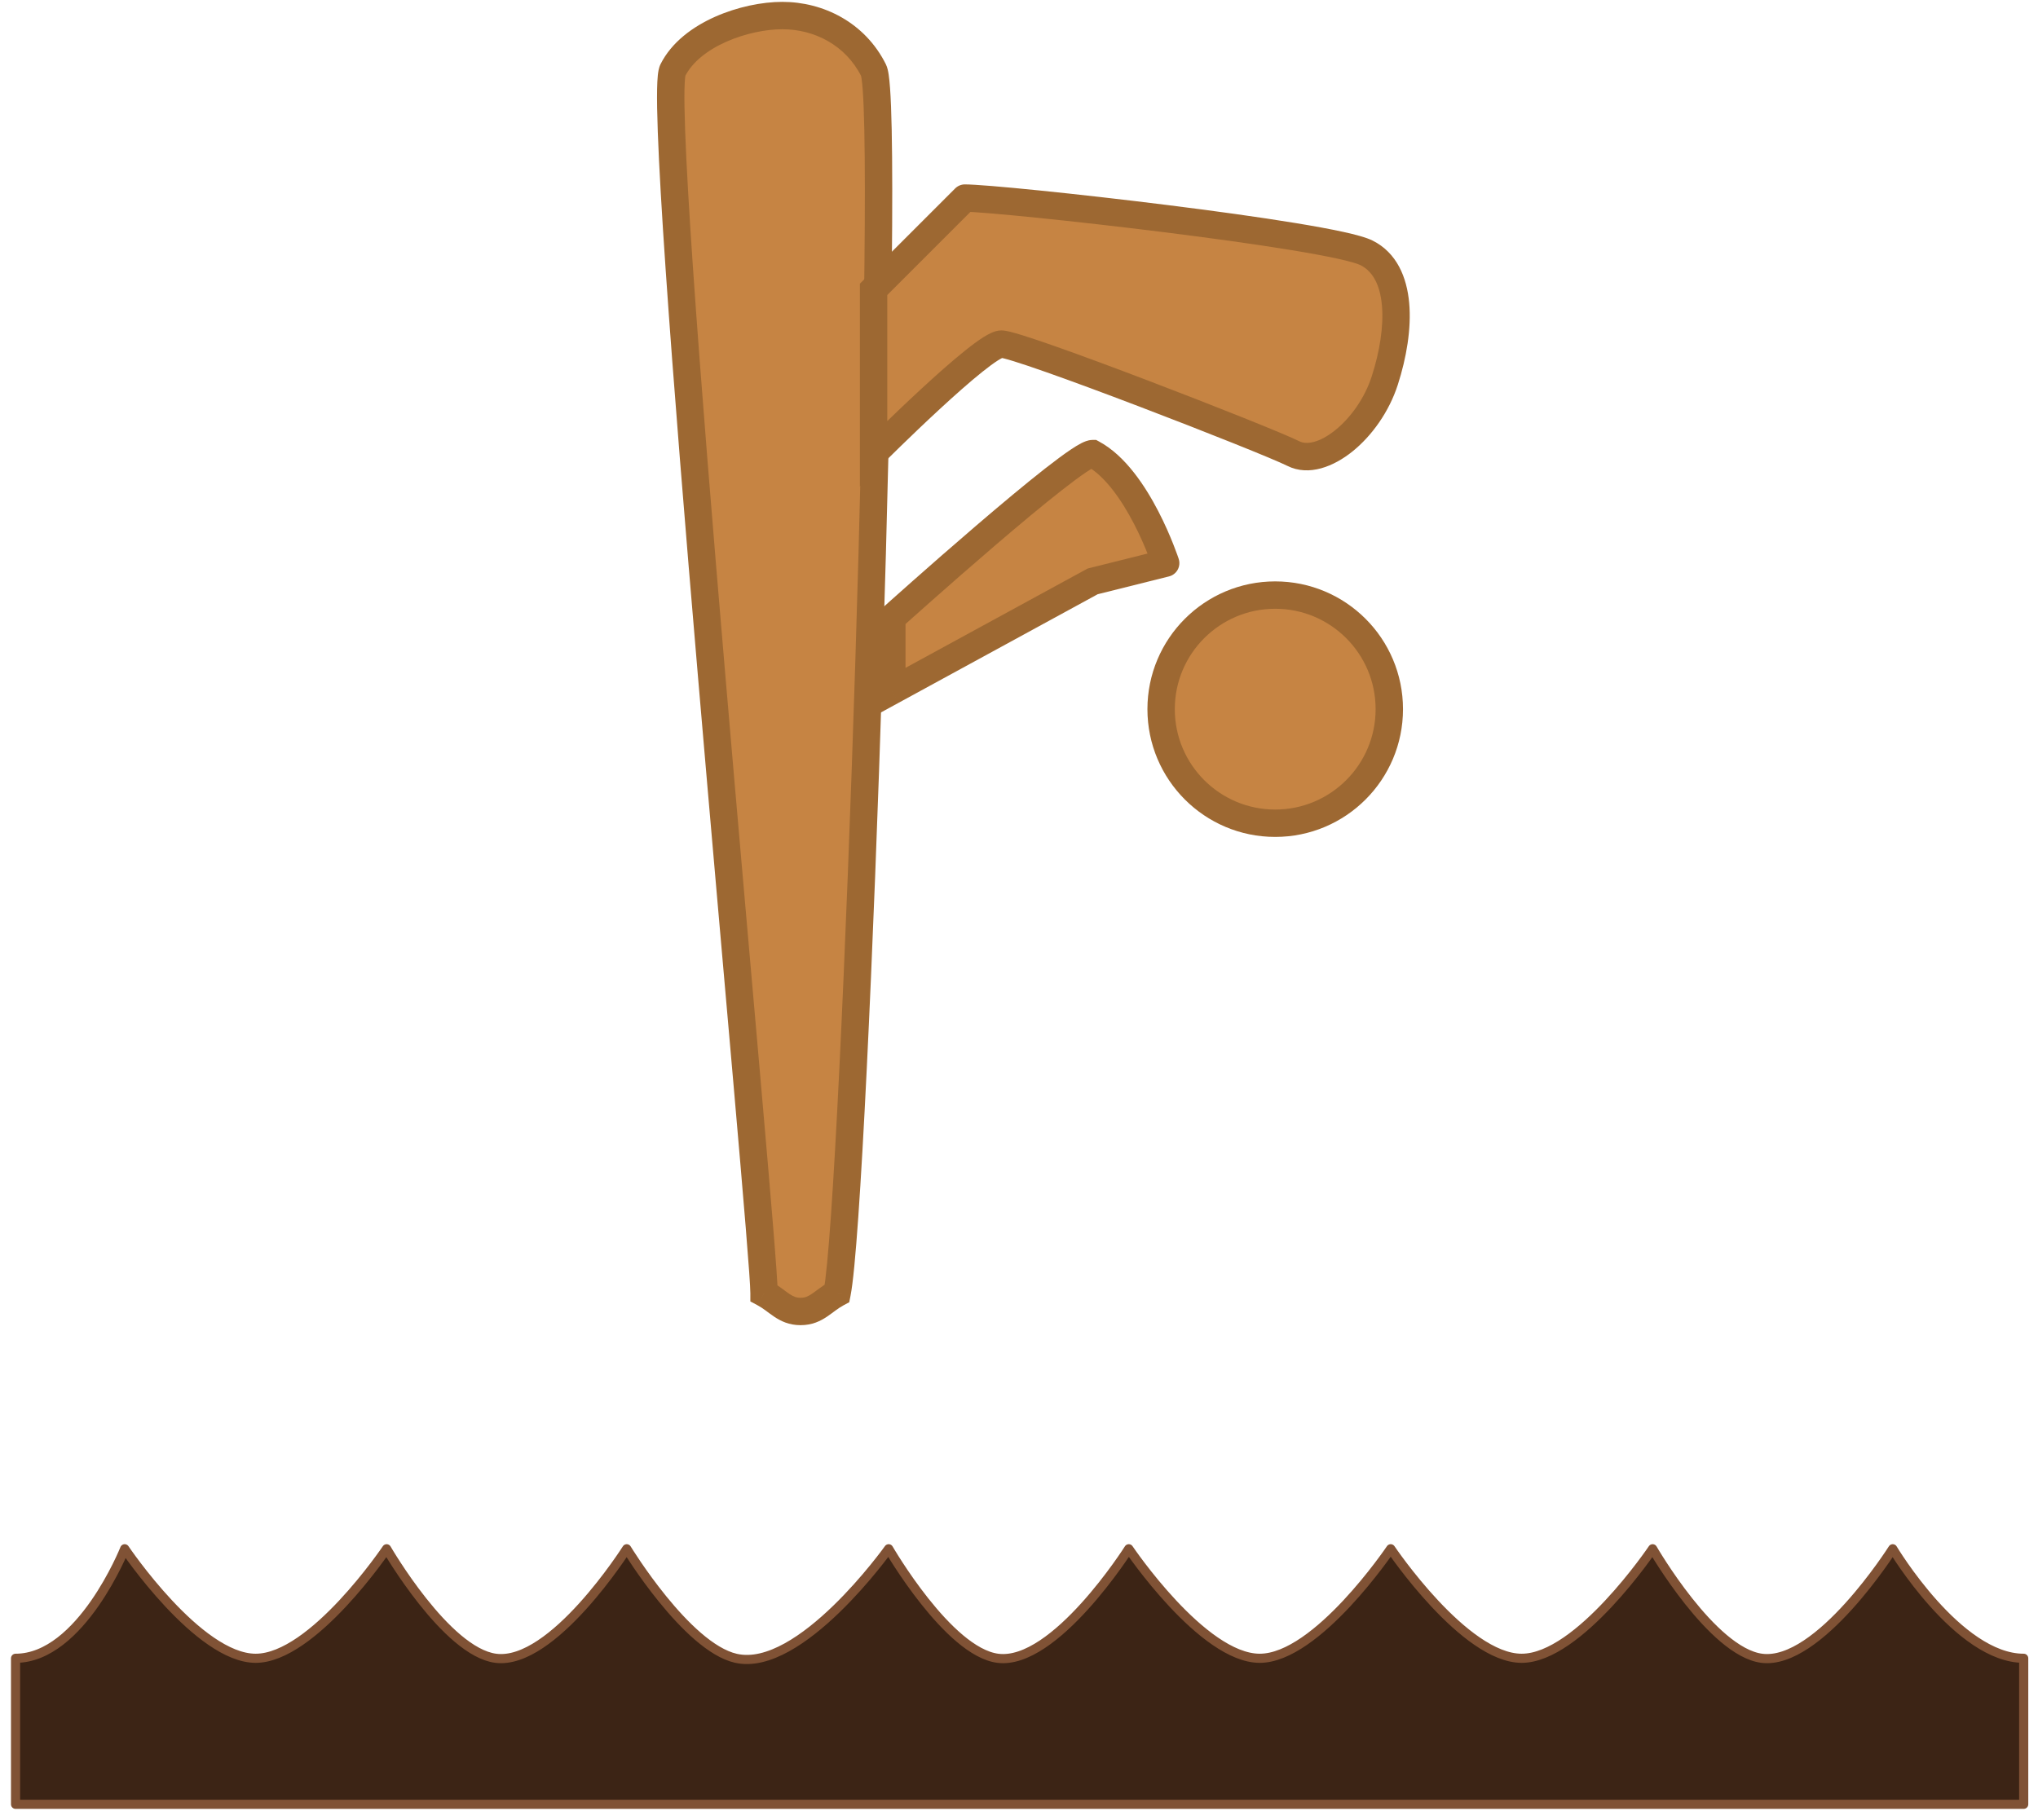 <svg width="131" height="117" viewBox="0 0 131 117" fill="none" xmlns="http://www.w3.org/2000/svg">
<path d="M130.081 116H1V106.612C5.209 106.612 8.015 99.571 8.015 99.571C8.015 99.571 12.758 106.612 16.434 106.612C20.109 106.612 24.852 99.571 24.852 99.571C24.852 99.571 28.682 106.202 31.867 106.612C35.532 107.084 40.286 99.571 40.286 99.571C40.286 99.571 44.135 105.89 47.301 106.612C51.436 107.555 57.122 99.571 57.122 99.571C57.122 99.571 60.952 106.202 64.138 106.612C67.802 107.084 72.556 99.571 72.556 99.571C72.556 99.571 77.299 106.612 80.974 106.612C84.65 106.612 89.393 99.571 89.393 99.571C89.393 99.571 94.135 106.612 97.811 106.612C101.487 106.612 106.229 99.571 106.229 99.571C106.229 99.571 110.059 106.202 113.245 106.612C116.91 107.084 121.663 99.571 121.663 99.571C121.663 99.571 125.872 106.612 130.081 106.612V116Z" fill="#3C2415" stroke="#805235" stroke-width="0.587" stroke-linejoin="round"/>
<path d="M50.286 1C52.633 1 54.98 2.173 56.153 4.52C57.327 6.867 54.98 77.275 53.806 83.143C52.903 83.627 52.484 84.316 51.459 84.316C50.435 84.316 50.016 83.627 49.112 83.143C49.112 79.622 42.072 6.867 43.245 4.52C44.418 2.173 47.939 1 50.286 1Z" fill="#C68443"/>
<path d="M56.153 4.52L55.366 4.914L55.366 4.914L56.153 4.52ZM43.245 4.52L44.032 4.914L44.032 4.914L43.245 4.52ZM49.112 83.143L48.232 83.143L48.232 83.67L48.697 83.919L49.112 83.143ZM51.459 84.316L51.459 83.436L51.459 83.436L51.459 84.316ZM53.806 83.143L54.222 83.918L54.588 83.722L54.669 83.315L53.806 83.143ZM56.94 4.127C55.597 1.44 52.917 0.12 50.286 0.12V1.88C52.348 1.88 54.362 2.906 55.366 4.914L56.94 4.127ZM50.286 0.12C48.985 0.12 47.396 0.441 45.968 1.076C44.55 1.706 43.172 2.699 42.458 4.127L44.032 4.914C44.492 3.995 45.46 3.228 46.683 2.684C47.895 2.146 49.24 1.88 50.286 1.88V0.12ZM42.458 4.127C42.34 4.363 42.303 4.659 42.283 4.853C42.258 5.094 42.244 5.392 42.237 5.734C42.224 6.421 42.24 7.344 42.281 8.46C42.361 10.695 42.541 13.755 42.789 17.36C43.284 24.574 44.055 34.005 44.862 43.466C45.669 52.928 46.512 62.429 47.154 69.779C47.799 77.17 48.232 82.313 48.232 83.143L49.992 83.143C49.992 82.212 49.546 76.941 48.907 69.626C48.265 62.272 47.422 52.777 46.616 43.317C45.809 33.856 45.039 24.438 44.545 17.24C44.297 13.64 44.119 10.603 44.04 8.396C44 7.292 43.985 6.407 43.997 5.769C44.004 5.448 44.017 5.204 44.034 5.032C44.056 4.813 44.077 4.825 44.032 4.914L42.458 4.127ZM48.697 83.919C48.871 84.012 49.03 84.119 49.198 84.242C49.348 84.351 49.559 84.513 49.749 84.641C50.18 84.931 50.711 85.196 51.459 85.196L51.459 83.436C51.183 83.436 50.992 83.356 50.732 83.181C50.575 83.076 50.449 82.975 50.234 82.819C50.038 82.676 49.805 82.515 49.528 82.367L48.697 83.919ZM51.459 85.196C52.207 85.196 52.739 84.932 53.17 84.641C53.359 84.514 53.57 84.352 53.721 84.242C53.889 84.119 54.048 84.012 54.222 83.918L53.39 82.367C53.113 82.516 52.881 82.676 52.685 82.819C52.471 82.975 52.343 83.076 52.187 83.181C51.927 83.356 51.736 83.436 51.459 83.436V85.196ZM54.669 83.315C54.829 82.515 54.997 80.71 55.17 78.237C55.345 75.738 55.529 72.49 55.712 68.756C56.079 61.287 56.446 51.857 56.739 42.539C57.033 33.221 57.253 24.01 57.327 16.979C57.363 13.465 57.363 10.488 57.317 8.313C57.294 7.227 57.26 6.33 57.211 5.662C57.187 5.329 57.158 5.04 57.124 4.807C57.095 4.613 57.048 4.341 56.94 4.127L55.366 4.914C55.332 4.846 55.351 4.854 55.382 5.065C55.408 5.236 55.432 5.477 55.455 5.79C55.501 6.413 55.535 7.275 55.557 8.351C55.603 10.498 55.603 13.453 55.566 16.961C55.493 23.975 55.273 33.173 54.98 42.484C54.687 51.794 54.32 61.214 53.954 68.67C53.771 72.398 53.588 75.632 53.414 78.115C53.239 80.624 53.077 82.304 52.943 82.97L54.669 83.315Z" fill="#9D6832"/>
<path d="M89.01 24.47C90.08 21.148 90.184 17.429 87.837 16.256C85.49 15.082 64.367 12.735 62.02 12.735L56.153 18.602V29.164C56.153 29.164 63.194 22.123 64.367 22.123C65.541 22.123 81.314 28.249 83.143 29.164C84.971 30.078 87.997 27.615 89.01 24.47Z" fill="#C68443"/>
<path d="M89.01 24.47L89.848 24.74L89.848 24.74L89.01 24.47ZM83.143 29.164L83.537 28.377L83.537 28.377L83.143 29.164ZM56.153 29.164H55.273V31.288L56.775 29.786L56.153 29.164ZM56.153 18.602L55.531 17.98L55.273 18.238V18.602H56.153ZM62.02 12.735V11.855C61.787 11.855 61.563 11.948 61.398 12.113L62.02 12.735ZM87.443 17.043C88.229 17.436 88.708 18.294 88.828 19.636C88.948 20.971 88.686 22.607 88.172 24.2L89.848 24.74C90.405 23.011 90.729 21.127 90.581 19.479C90.434 17.837 89.791 16.249 88.23 15.468L87.443 17.043ZM88.172 24.2C87.719 25.607 86.81 26.865 85.83 27.654C84.794 28.488 83.97 28.593 83.537 28.377L82.749 29.951C84.144 30.648 85.747 29.98 86.934 29.025C88.178 28.024 89.288 26.478 89.848 24.74L88.172 24.2ZM83.537 28.377C82.573 27.895 78.121 26.116 73.823 24.478C71.66 23.654 69.514 22.856 67.831 22.264C66.991 21.968 66.259 21.721 65.696 21.547C65.415 21.46 65.168 21.389 64.965 21.338C64.794 21.295 64.564 21.243 64.367 21.243V23.003C64.317 23.003 64.348 22.998 64.538 23.046C64.696 23.085 64.909 23.146 65.176 23.229C65.707 23.393 66.415 23.632 67.247 23.925C68.909 24.51 71.04 25.301 73.196 26.123C77.535 27.776 81.884 29.518 82.749 29.951L83.537 28.377ZM64.367 21.243C64.106 21.243 63.873 21.331 63.724 21.398C63.555 21.473 63.379 21.573 63.208 21.681C62.862 21.899 62.462 22.197 62.039 22.536C61.19 23.215 60.181 24.112 59.223 24.997C58.262 25.884 57.34 26.77 56.658 27.433C56.317 27.765 56.035 28.041 55.839 28.235C55.741 28.332 55.664 28.408 55.612 28.46C55.586 28.487 55.566 28.507 55.552 28.52C55.545 28.527 55.54 28.532 55.536 28.536C55.535 28.538 55.533 28.539 55.532 28.54C55.532 28.54 55.531 28.541 55.531 28.541C55.531 28.541 55.531 28.541 55.531 28.541C55.531 28.541 55.531 28.541 56.153 29.164C56.775 29.786 56.775 29.786 56.775 29.786C56.776 29.786 56.776 29.786 56.776 29.786C56.776 29.786 56.776 29.785 56.776 29.785C56.777 29.784 56.779 29.783 56.78 29.781C56.783 29.778 56.788 29.773 56.795 29.767C56.808 29.754 56.827 29.734 56.853 29.709C56.904 29.658 56.98 29.583 57.077 29.487C57.27 29.296 57.548 29.023 57.885 28.694C58.56 28.037 59.471 27.163 60.417 26.29C61.366 25.414 62.338 24.551 63.139 23.91C63.541 23.588 63.883 23.337 64.147 23.169C64.28 23.086 64.376 23.034 64.439 23.006C64.522 22.969 64.481 23.003 64.367 23.003V21.243ZM57.033 29.164V18.602H55.273V29.164H57.033ZM56.775 19.225L62.643 13.357L61.398 12.113L55.531 17.98L56.775 19.225ZM62.02 13.615C63.126 13.615 68.928 14.192 74.819 14.928C77.748 15.294 80.669 15.696 83 16.079C84.167 16.27 85.177 16.455 85.962 16.627C86.783 16.807 87.263 16.953 87.443 17.043L88.23 15.468C87.824 15.265 87.13 15.081 86.338 14.908C85.51 14.726 84.466 14.536 83.285 14.342C80.923 13.954 77.977 13.549 75.038 13.182C69.194 12.451 63.262 11.855 62.02 11.855V13.615Z" fill="#9D6832"/>
<path d="M70.235 29.163C73.143 30.732 74.928 36.204 74.928 36.204L70.235 37.378L57.326 44.418V39.725C57.326 39.725 69.061 29.163 70.235 29.163Z" fill="#C68443"/>
<path d="M74.928 36.204L75.142 37.058C75.379 36.999 75.58 36.844 75.699 36.63C75.817 36.416 75.841 36.163 75.765 35.931L74.928 36.204ZM70.235 29.163L70.652 28.389L70.457 28.283H70.235V29.163ZM57.326 39.725L56.738 39.07L56.446 39.333V39.725H57.326ZM57.326 44.418H56.446V45.901L57.748 45.191L57.326 44.418ZM70.235 37.378L70.021 36.524L69.912 36.551L69.813 36.605L70.235 37.378ZM74.928 36.204C75.765 35.931 75.765 35.931 75.765 35.931C75.765 35.931 75.765 35.931 75.765 35.93C75.765 35.93 75.765 35.929 75.764 35.929C75.764 35.928 75.764 35.926 75.763 35.925C75.762 35.921 75.76 35.916 75.758 35.91C75.754 35.898 75.748 35.881 75.741 35.858C75.726 35.814 75.704 35.751 75.675 35.67C75.618 35.509 75.533 35.28 75.422 35.001C75.202 34.444 74.876 33.682 74.454 32.867C73.636 31.289 72.361 29.31 70.652 28.389L69.817 29.938C71.017 30.585 72.088 32.127 72.891 33.676C73.279 34.426 73.581 35.13 73.786 35.648C73.888 35.907 73.966 36.117 74.017 36.262C74.043 36.334 74.062 36.389 74.075 36.426C74.081 36.444 74.085 36.458 74.088 36.467C74.09 36.471 74.091 36.474 74.091 36.476C74.092 36.477 74.092 36.477 74.092 36.477C74.092 36.477 74.092 36.477 74.092 36.477C74.092 36.477 74.092 36.477 74.092 36.477C74.092 36.477 74.092 36.477 74.928 36.204ZM70.235 28.283C70.053 28.283 69.897 28.33 69.801 28.364C69.695 28.401 69.59 28.45 69.494 28.499C69.301 28.598 69.084 28.732 68.855 28.885C68.394 29.192 67.819 29.621 67.18 30.12C65.899 31.123 64.311 32.453 62.768 33.776C61.223 35.1 59.715 36.423 58.595 37.415C58.035 37.911 57.571 38.325 57.246 38.614C57.084 38.759 56.957 38.873 56.871 38.951C56.828 38.99 56.794 39.02 56.772 39.04C56.761 39.05 56.752 39.057 56.746 39.062C56.744 39.065 56.741 39.067 56.74 39.068C56.739 39.069 56.739 39.069 56.738 39.07C56.738 39.07 56.738 39.07 56.738 39.07C56.738 39.07 56.738 39.07 57.326 39.725C57.915 40.379 57.915 40.379 57.915 40.379C57.915 40.379 57.916 40.379 57.916 40.378C57.916 40.378 57.916 40.378 57.917 40.377C57.919 40.376 57.921 40.374 57.923 40.371C57.929 40.366 57.937 40.359 57.948 40.349C57.97 40.329 58.003 40.3 58.046 40.261C58.132 40.184 58.258 40.071 58.419 39.927C58.742 39.639 59.204 39.227 59.762 38.733C60.878 37.745 62.378 36.428 63.913 35.112C65.451 33.794 67.016 32.484 68.265 31.507C68.891 31.016 69.426 30.62 69.831 30.349C70.035 30.213 70.191 30.12 70.299 30.065C70.353 30.037 70.381 30.026 70.387 30.024C70.405 30.017 70.343 30.044 70.235 30.044V28.283ZM56.446 39.725V44.418H58.206V39.725H56.446ZM57.748 45.191L70.656 38.15L69.813 36.605L56.905 43.646L57.748 45.191ZM70.448 38.231L75.142 37.058L74.715 35.35L70.021 36.524L70.448 38.231Z" fill="#9D6832"/>
<circle cx="81.969" cy="45.592" r="7.334" fill="#C68443" stroke="#9D6832" stroke-width="1.76"/>
</svg>
